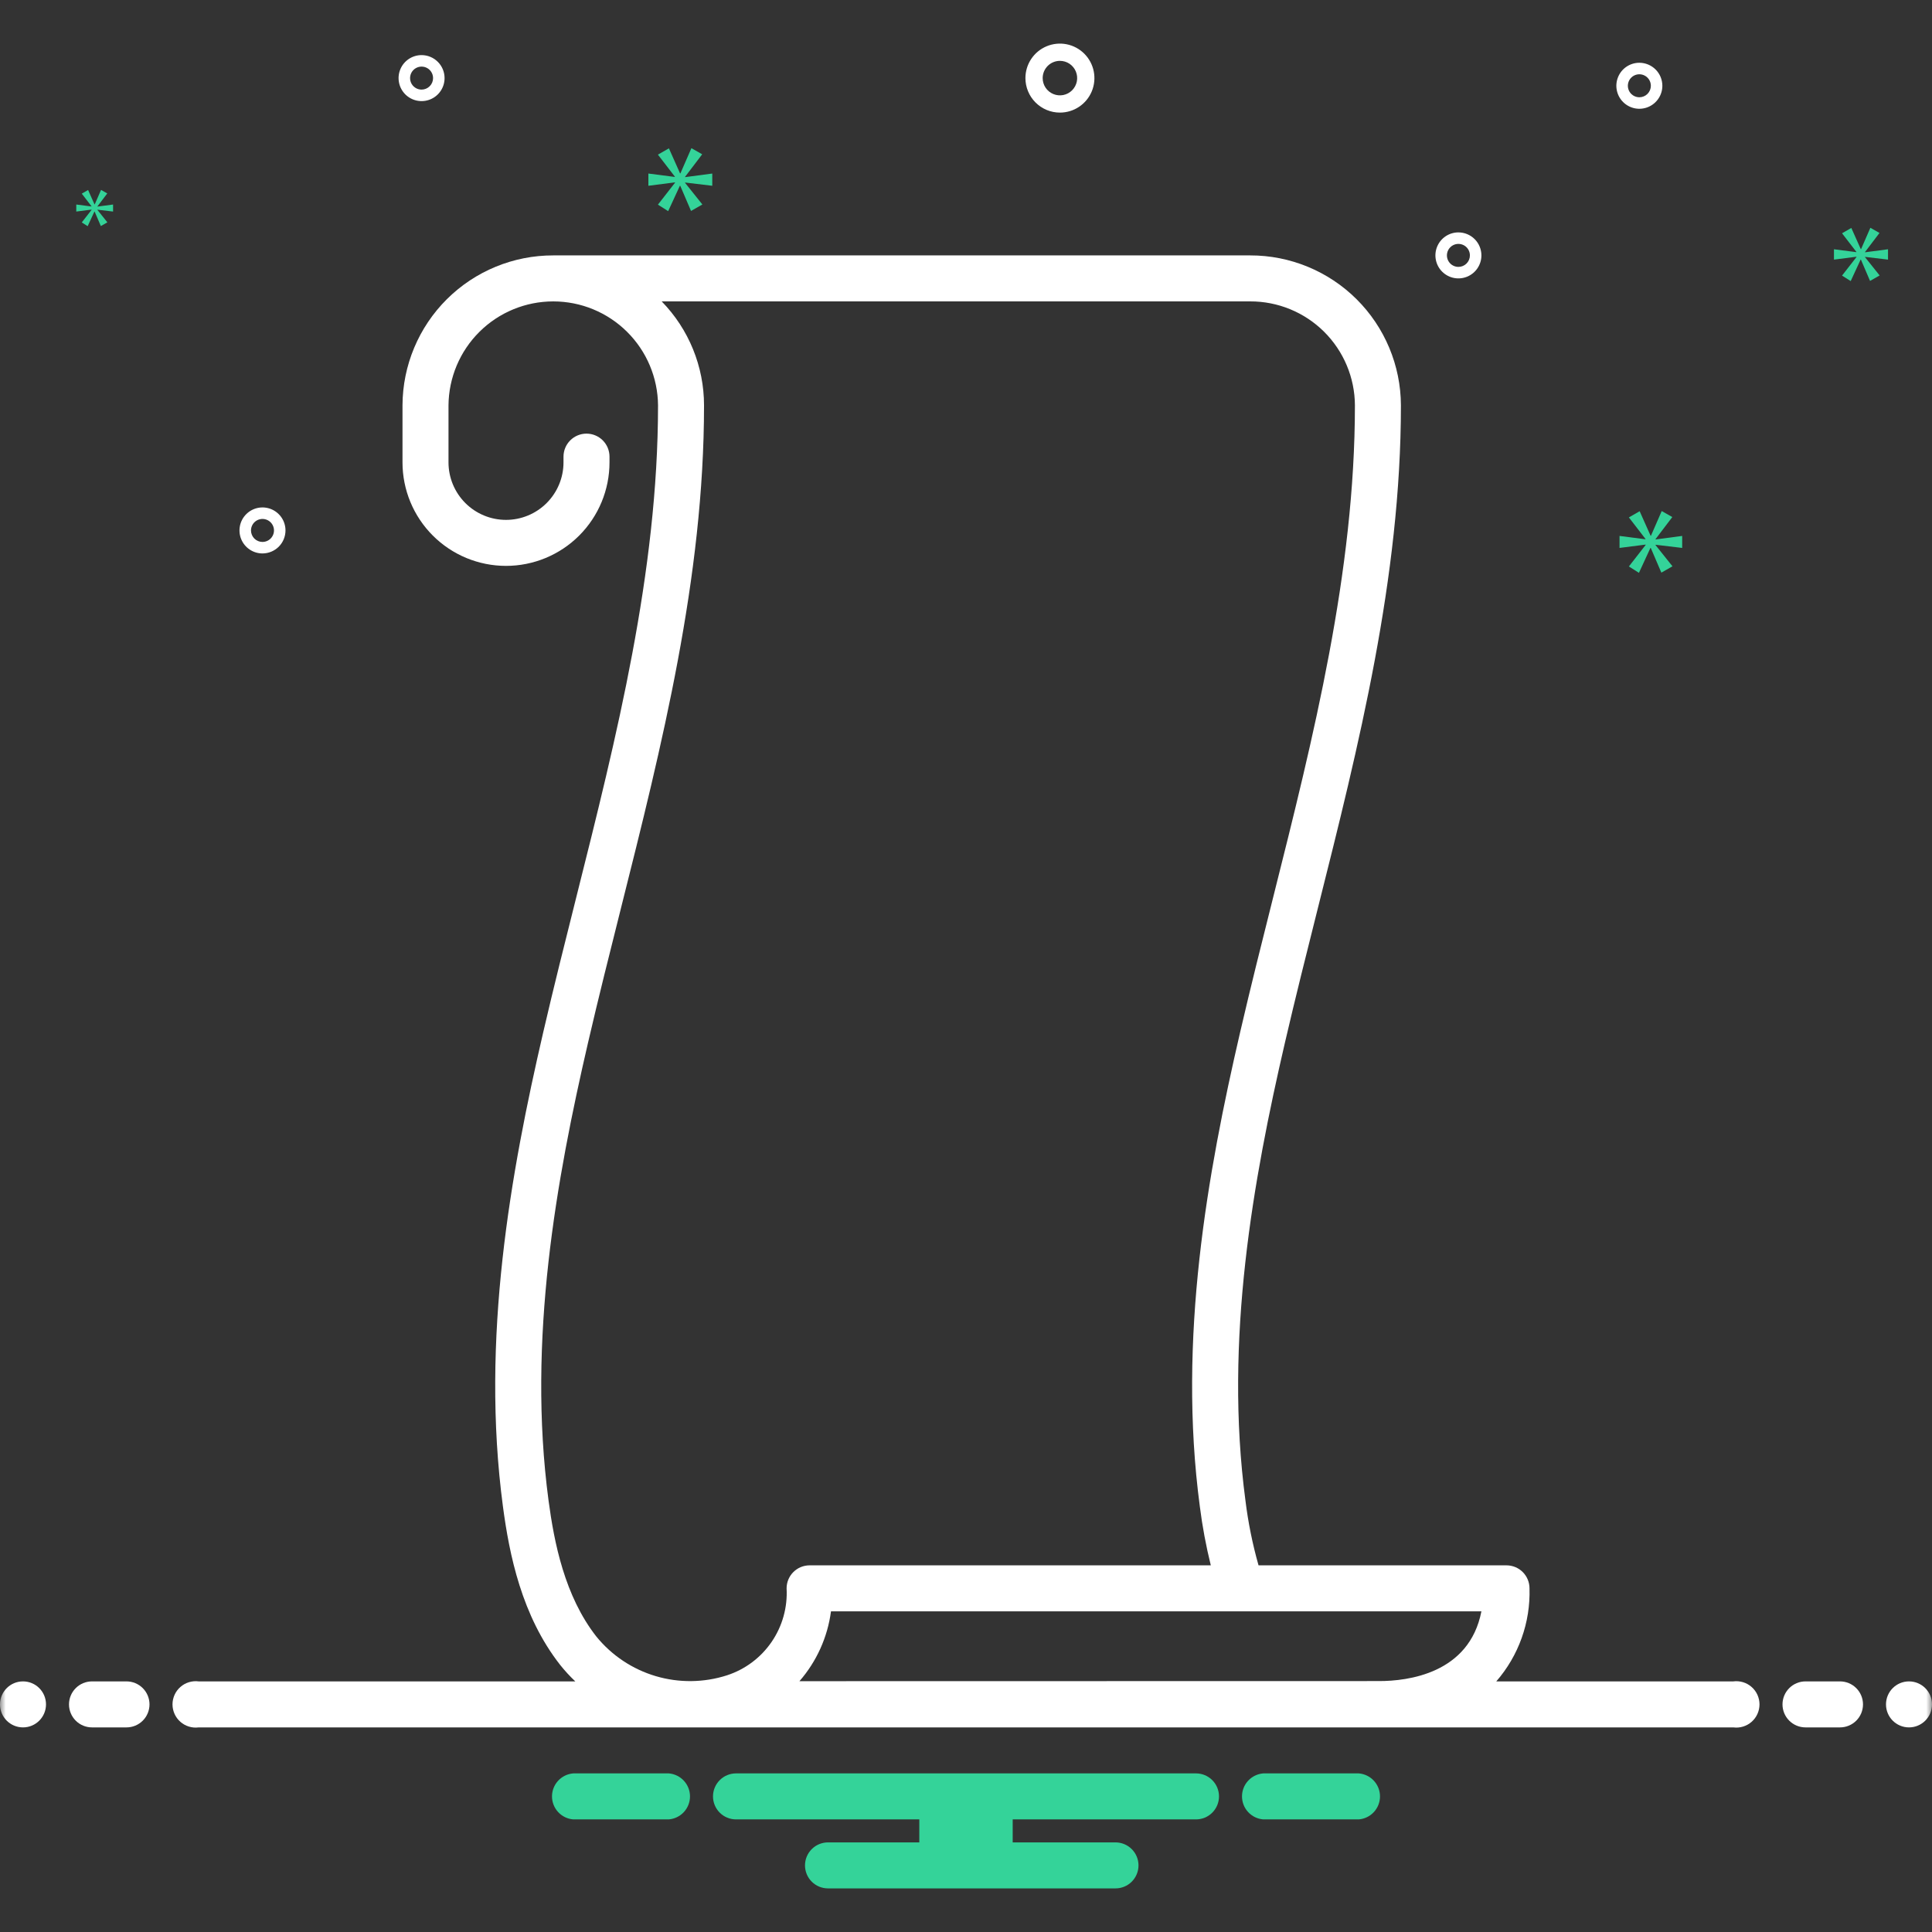 <svg width="168" height="168" viewBox="0 0 168 168" fill="none" xmlns="http://www.w3.org/2000/svg">
<rect x="0" y="0" width="168" height="168" fill="#333333" stroke="none"/>
<mask id="mask0_108_117" style="mask-type:luminance" maskUnits="userSpaceOnUse" x="0" y="0" width="168" height="168">
<path d="M168 0H0V168H168V0Z" fill="white"/>
</mask>
<g mask="url(#mask0_108_117)">
<path d="M92.167 9.791C92.76 9.791 93.34 9.616 93.833 9.286C94.327 8.956 94.711 8.488 94.938 7.94C95.165 7.391 95.225 6.788 95.109 6.206C94.993 5.624 94.707 5.09 94.288 4.67C93.868 4.251 93.334 3.965 92.752 3.849C92.17 3.733 91.567 3.793 91.019 4.02C90.47 4.247 90.002 4.631 89.672 5.125C89.343 5.618 89.167 6.198 89.167 6.792C89.168 7.587 89.484 8.349 90.046 8.912C90.609 9.474 91.371 9.791 92.167 9.791ZM92.167 5.292C92.463 5.292 92.753 5.379 93 5.544C93.247 5.709 93.439 5.943 93.552 6.217C93.666 6.492 93.696 6.793 93.638 7.084C93.58 7.375 93.437 7.642 93.227 7.852C93.018 8.062 92.75 8.205 92.459 8.263C92.168 8.321 91.867 8.291 91.593 8.177C91.319 8.064 91.084 7.872 90.919 7.625C90.755 7.378 90.667 7.088 90.667 6.792C90.667 6.394 90.825 6.013 91.106 5.731C91.388 5.45 91.769 5.292 92.167 5.292Z" fill="white"/>
<path d="M36.658 4.792C36.263 4.792 35.876 4.909 35.547 5.129C35.218 5.348 34.962 5.661 34.811 6.026C34.659 6.392 34.62 6.794 34.697 7.182C34.774 7.57 34.965 7.926 35.244 8.206C35.524 8.485 35.88 8.676 36.268 8.753C36.656 8.83 37.058 8.791 37.424 8.639C37.789 8.488 38.102 8.232 38.321 7.903C38.541 7.574 38.658 7.187 38.658 6.792C38.658 6.261 38.447 5.753 38.072 5.378C37.697 5.003 37.189 4.792 36.658 4.792ZM36.658 7.792C36.461 7.792 36.267 7.733 36.103 7.623C35.938 7.513 35.81 7.357 35.734 7.174C35.659 6.991 35.639 6.79 35.678 6.596C35.716 6.402 35.812 6.224 35.951 6.084C36.091 5.945 36.269 5.849 36.463 5.811C36.657 5.772 36.858 5.792 37.041 5.868C37.224 5.943 37.38 6.071 37.49 6.236C37.6 6.4 37.658 6.594 37.658 6.792C37.658 7.057 37.553 7.311 37.365 7.498C37.178 7.686 36.923 7.791 36.658 7.792Z" fill="white"/>
<path d="M142.553 5.458C142.157 5.458 141.77 5.575 141.441 5.795C141.112 6.015 140.856 6.327 140.705 6.693C140.553 7.058 140.514 7.46 140.591 7.848C140.668 8.236 140.859 8.593 141.138 8.872C141.418 9.152 141.774 9.342 142.162 9.42C142.55 9.497 142.952 9.457 143.318 9.306C143.683 9.154 143.996 8.898 144.215 8.569C144.435 8.24 144.553 7.854 144.553 7.458C144.552 6.928 144.341 6.419 143.966 6.044C143.591 5.67 143.083 5.459 142.553 5.458ZM142.553 8.458C142.355 8.458 142.161 8.399 141.997 8.289C141.833 8.18 141.704 8.023 141.629 7.841C141.553 7.658 141.533 7.457 141.572 7.263C141.61 7.069 141.706 6.891 141.845 6.751C141.985 6.611 142.163 6.516 142.357 6.477C142.551 6.439 142.752 6.458 142.935 6.534C143.118 6.61 143.274 6.738 143.384 6.902C143.494 7.067 143.553 7.26 143.553 7.458C143.552 7.723 143.447 7.977 143.259 8.165C143.072 8.352 142.818 8.458 142.553 8.458Z" fill="white"/>
<path d="M126.818 20.208C126.423 20.208 126.036 20.325 125.707 20.545C125.378 20.765 125.122 21.077 124.971 21.443C124.819 21.808 124.78 22.21 124.857 22.598C124.934 22.986 125.124 23.343 125.404 23.622C125.684 23.902 126.04 24.092 126.428 24.17C126.816 24.247 127.218 24.207 127.584 24.056C127.949 23.904 128.262 23.648 128.481 23.319C128.701 22.99 128.818 22.604 128.818 22.208C128.818 21.678 128.607 21.169 128.232 20.794C127.857 20.42 127.349 20.209 126.818 20.208ZM126.818 23.208C126.621 23.208 126.427 23.149 126.263 23.04C126.098 22.93 125.97 22.773 125.894 22.591C125.819 22.408 125.799 22.207 125.838 22.013C125.876 21.819 125.971 21.641 126.111 21.501C126.251 21.361 126.429 21.266 126.623 21.227C126.817 21.189 127.018 21.209 127.201 21.284C127.384 21.36 127.54 21.488 127.65 21.652C127.76 21.817 127.818 22.01 127.818 22.208C127.818 22.473 127.713 22.727 127.525 22.915C127.338 23.102 127.083 23.208 126.818 23.208Z" fill="white"/>
<path d="M24.825 46.125C24.825 45.73 24.708 45.343 24.488 45.014C24.268 44.685 23.956 44.429 23.59 44.277C23.225 44.126 22.823 44.086 22.435 44.163C22.047 44.241 21.691 44.431 21.411 44.711C21.131 44.99 20.941 45.347 20.863 45.735C20.786 46.123 20.826 46.525 20.977 46.89C21.129 47.256 21.385 47.568 21.714 47.788C22.043 48.008 22.43 48.125 22.825 48.125C23.355 48.124 23.864 47.913 24.239 47.539C24.614 47.164 24.825 46.655 24.825 46.125ZM21.825 46.125C21.825 45.927 21.884 45.734 21.994 45.569C22.104 45.405 22.26 45.277 22.442 45.201C22.625 45.126 22.826 45.106 23.02 45.144C23.214 45.183 23.392 45.278 23.532 45.418C23.672 45.558 23.767 45.736 23.806 45.93C23.845 46.124 23.825 46.325 23.749 46.508C23.673 46.69 23.545 46.847 23.381 46.956C23.216 47.066 23.023 47.125 22.825 47.125C22.56 47.125 22.306 47.019 22.118 46.832C21.931 46.644 21.825 46.39 21.825 46.125Z" fill="white"/>
<path d="M59.574 15.371L61.06 13.416L60.122 12.884L59.167 15.074H59.135L58.166 12.899L57.211 13.447L58.682 15.356V15.387L56.381 15.09V16.154L58.697 15.857V15.888L57.211 17.796L58.102 18.36L59.12 16.154H59.151L60.09 18.344L61.076 17.781L59.574 15.903V15.872L61.936 16.154V15.09L59.574 15.403V15.371Z" fill="#34D399"/>
<path d="M7.967 18.243L7.111 19.342L7.624 19.667L8.21 18.396H8.228L8.769 19.658L9.336 19.333L8.472 18.252V18.234L9.832 18.396V17.784L8.472 17.964V17.946L9.328 16.82L8.787 16.513L8.237 17.774H8.219L7.661 16.522L7.111 16.838L7.958 17.937V17.955L6.633 17.784V18.396L7.967 18.225V18.243Z" fill="#34D399"/>
<path d="M146.277 47.646V46.603L143.96 46.91V46.879L145.418 44.961L144.497 44.439L143.561 46.587H143.53L142.579 44.454L141.642 44.992L143.085 46.864V46.895L140.828 46.603V47.646L143.1 47.355V47.386L141.642 49.258L142.517 49.811L143.515 47.646H143.545L144.466 49.795L145.433 49.243L143.96 47.401V47.37L146.277 47.646Z" fill="#34D399"/>
<path d="M162.176 21.913L163.434 20.258L162.64 19.808L161.833 21.661H161.806L160.985 19.821L160.177 20.285L161.422 21.9V21.926L159.475 21.675V22.575L161.435 22.324V22.35L160.177 23.965L160.931 24.442L161.793 22.575H161.819L162.613 24.428L163.447 23.952L162.176 22.363V22.337L164.175 22.575V21.675L162.176 21.939V21.913Z" fill="#34D399"/>
<path d="M2 150.208C3.105 150.208 4 149.313 4 148.208C4 147.103 3.105 146.208 2 146.208C0.895 146.208 0 147.103 0 148.208C0 149.313 0.895 150.208 2 150.208Z" fill="white"/>
<path d="M11 146.208H8C7.47 146.208 6.961 146.419 6.586 146.794C6.211 147.169 6 147.678 6 148.208C6 148.739 6.211 149.248 6.586 149.623C6.961 149.998 7.47 150.208 8 150.208H11C11.53 150.208 12.039 149.998 12.414 149.623C12.789 149.248 13 148.739 13 148.208C13 147.678 12.789 147.169 12.414 146.794C12.039 146.419 11.53 146.208 11 146.208Z" fill="white"/>
<path d="M160 146.208H157C156.47 146.208 155.961 146.419 155.586 146.794C155.211 147.169 155 147.678 155 148.208C155 148.739 155.211 149.248 155.586 149.623C155.961 149.998 156.47 150.208 157 150.208H160C160.53 150.208 161.039 149.998 161.414 149.623C161.789 149.248 162 148.739 162 148.208C162 147.678 161.789 147.169 161.414 146.794C161.039 146.419 160.53 146.208 160 146.208Z" fill="white"/>
<path d="M166 150.208C167.105 150.208 168 149.313 168 148.208C168 147.103 167.105 146.208 166 146.208C164.895 146.208 164 147.103 164 148.208C164 149.313 164.895 150.208 166 150.208Z" fill="white"/>
<path d="M118.154 154.208H109.846C109.343 154.249 108.874 154.477 108.532 154.848C108.19 155.218 108 155.704 108 156.208C108 156.713 108.19 157.199 108.532 157.569C108.874 157.94 109.343 158.168 109.846 158.208H118.154C118.657 158.168 119.126 157.94 119.468 157.569C119.81 157.199 120 156.713 120 156.208C120 155.704 119.81 155.218 119.468 154.848C119.126 154.477 118.657 154.249 118.154 154.208Z" fill="#34D399"/>
<path d="M58.154 154.208H49.846C49.343 154.249 48.874 154.477 48.532 154.848C48.19 155.218 48 155.704 48 156.208C48 156.713 48.19 157.199 48.532 157.569C48.874 157.94 49.343 158.168 49.846 158.208H58.154C58.657 158.168 59.126 157.94 59.468 157.569C59.81 157.199 60 156.713 60 156.208C60 155.704 59.81 155.218 59.468 154.848C59.126 154.477 58.657 154.249 58.154 154.208Z" fill="#34D399"/>
<path d="M104 154.208H64C63.47 154.208 62.961 154.419 62.586 154.794C62.211 155.169 62 155.678 62 156.208C62 156.739 62.211 157.248 62.586 157.623C62.961 157.998 63.47 158.208 64 158.208H79.94V160.208H72C71.47 160.208 70.961 160.419 70.586 160.794C70.211 161.169 70 161.678 70 162.208C70 162.739 70.211 163.248 70.586 163.623C70.961 163.998 71.47 164.208 72 164.208H97C97.53 164.208 98.039 163.998 98.414 163.623C98.789 163.248 99 162.739 99 162.208C99 161.678 98.789 161.169 98.414 160.794C98.039 160.419 97.53 160.208 97 160.208H88.06V158.208H104C104.53 158.208 105.039 157.998 105.414 157.623C105.789 157.248 106 156.739 106 156.208C106 155.678 105.789 155.169 105.414 154.794C105.039 154.419 104.53 154.208 104 154.208Z" fill="#34D399"/>
<path d="M150.721 146.208H130.111C132.059 143.971 133.09 141.081 133 138.117C133 137.586 132.789 137.078 132.414 136.702C132.039 136.327 131.53 136.117 131 136.117H109.438C108.914 134.268 108.533 132.382 108.299 130.476C106.437 116.501 108.99 102.509 111.733 90.666C112.636 86.774 113.632 82.811 114.595 78.979C118.147 64.848 121.819 50.237 121.819 35.244C121.806 31.778 120.418 28.459 117.96 26.015C115.502 23.572 112.175 22.203 108.709 22.209H48.11C44.644 22.203 41.318 23.572 38.86 26.015C36.402 28.459 35.014 31.778 35 35.244V40.207C35 42.594 35.948 44.883 37.636 46.571C39.324 48.259 41.613 49.207 44 49.207C46.387 49.207 48.676 48.259 50.364 46.571C52.052 44.883 53 42.594 53 40.207V39.707C53 39.177 52.789 38.668 52.414 38.293C52.039 37.918 51.53 37.707 51 37.707C50.47 37.707 49.961 37.918 49.586 38.293C49.211 38.668 49 39.177 49 39.707V40.207C49 41.533 48.473 42.805 47.535 43.743C46.598 44.68 45.326 45.207 44 45.207C42.674 45.207 41.402 44.68 40.465 43.743C39.527 42.805 39 41.533 39 40.207V35.244C39.02 32.841 39.988 30.543 41.694 28.851C43.401 27.158 45.707 26.209 48.11 26.209C50.513 26.209 52.819 27.158 54.525 28.851C56.232 30.543 57.2 32.841 57.22 35.244C57.22 49.742 53.608 64.109 50.116 78.004C49.148 81.854 48.148 85.835 47.237 89.764C44.412 101.958 41.787 116.394 43.734 131.004C44.289 135.17 45.357 140.502 48.714 144.781C49.117 145.287 49.556 145.764 50.026 146.208H17.279C16.994 146.171 16.705 146.195 16.43 146.279C16.156 146.362 15.902 146.503 15.687 146.693C15.471 146.882 15.298 147.115 15.18 147.376C15.062 147.638 15 147.922 15 148.208C15 148.495 15.062 148.779 15.18 149.04C15.298 149.302 15.471 149.535 15.687 149.724C15.902 149.914 16.156 150.055 16.43 150.138C16.705 150.222 16.994 150.246 17.279 150.208H150.721C151.006 150.246 151.295 150.222 151.57 150.138C151.844 150.055 152.098 149.914 152.313 149.724C152.529 149.535 152.702 149.302 152.82 149.04C152.938 148.779 153 148.495 153 148.208C153 147.922 152.938 147.638 152.82 147.376C152.702 147.115 152.529 146.882 152.313 146.693C152.098 146.503 151.844 146.362 151.57 146.279C151.295 146.195 151.006 146.171 150.721 146.208ZM107.972 140.116L107.979 140.117L107.99 140.116H128.818C127.765 145.544 122.387 146.18 119.935 146.18L69.517 146.19C71.009 144.48 71.963 142.367 72.26 140.116H107.972ZM47.699 130.476C45.837 116.501 48.391 102.509 51.134 90.666C52.036 86.774 53.032 82.811 53.995 78.979C57.547 64.848 61.22 50.237 61.22 35.244C61.218 31.867 59.897 28.625 57.538 26.208H108.709C111.115 26.201 113.425 27.148 115.133 28.842C116.84 30.536 117.807 32.839 117.819 35.244C117.819 49.742 114.208 64.109 110.716 78.004C109.748 81.854 108.747 85.835 107.837 89.764C105.012 101.958 102.387 116.394 104.334 131.003C104.552 132.725 104.87 134.432 105.287 136.117H70.4C69.87 136.117 69.361 136.327 68.986 136.702C68.611 137.077 68.4 137.586 68.4 138.117C68.49 139.77 68.032 141.408 67.097 142.774C66.162 144.141 64.802 145.161 63.227 145.676C61.215 146.326 59.053 146.352 57.025 145.752C54.996 145.152 53.197 143.953 51.861 142.313C49.102 138.794 48.188 134.138 47.699 130.476Z" fill="white"/>
</g>
</svg>

